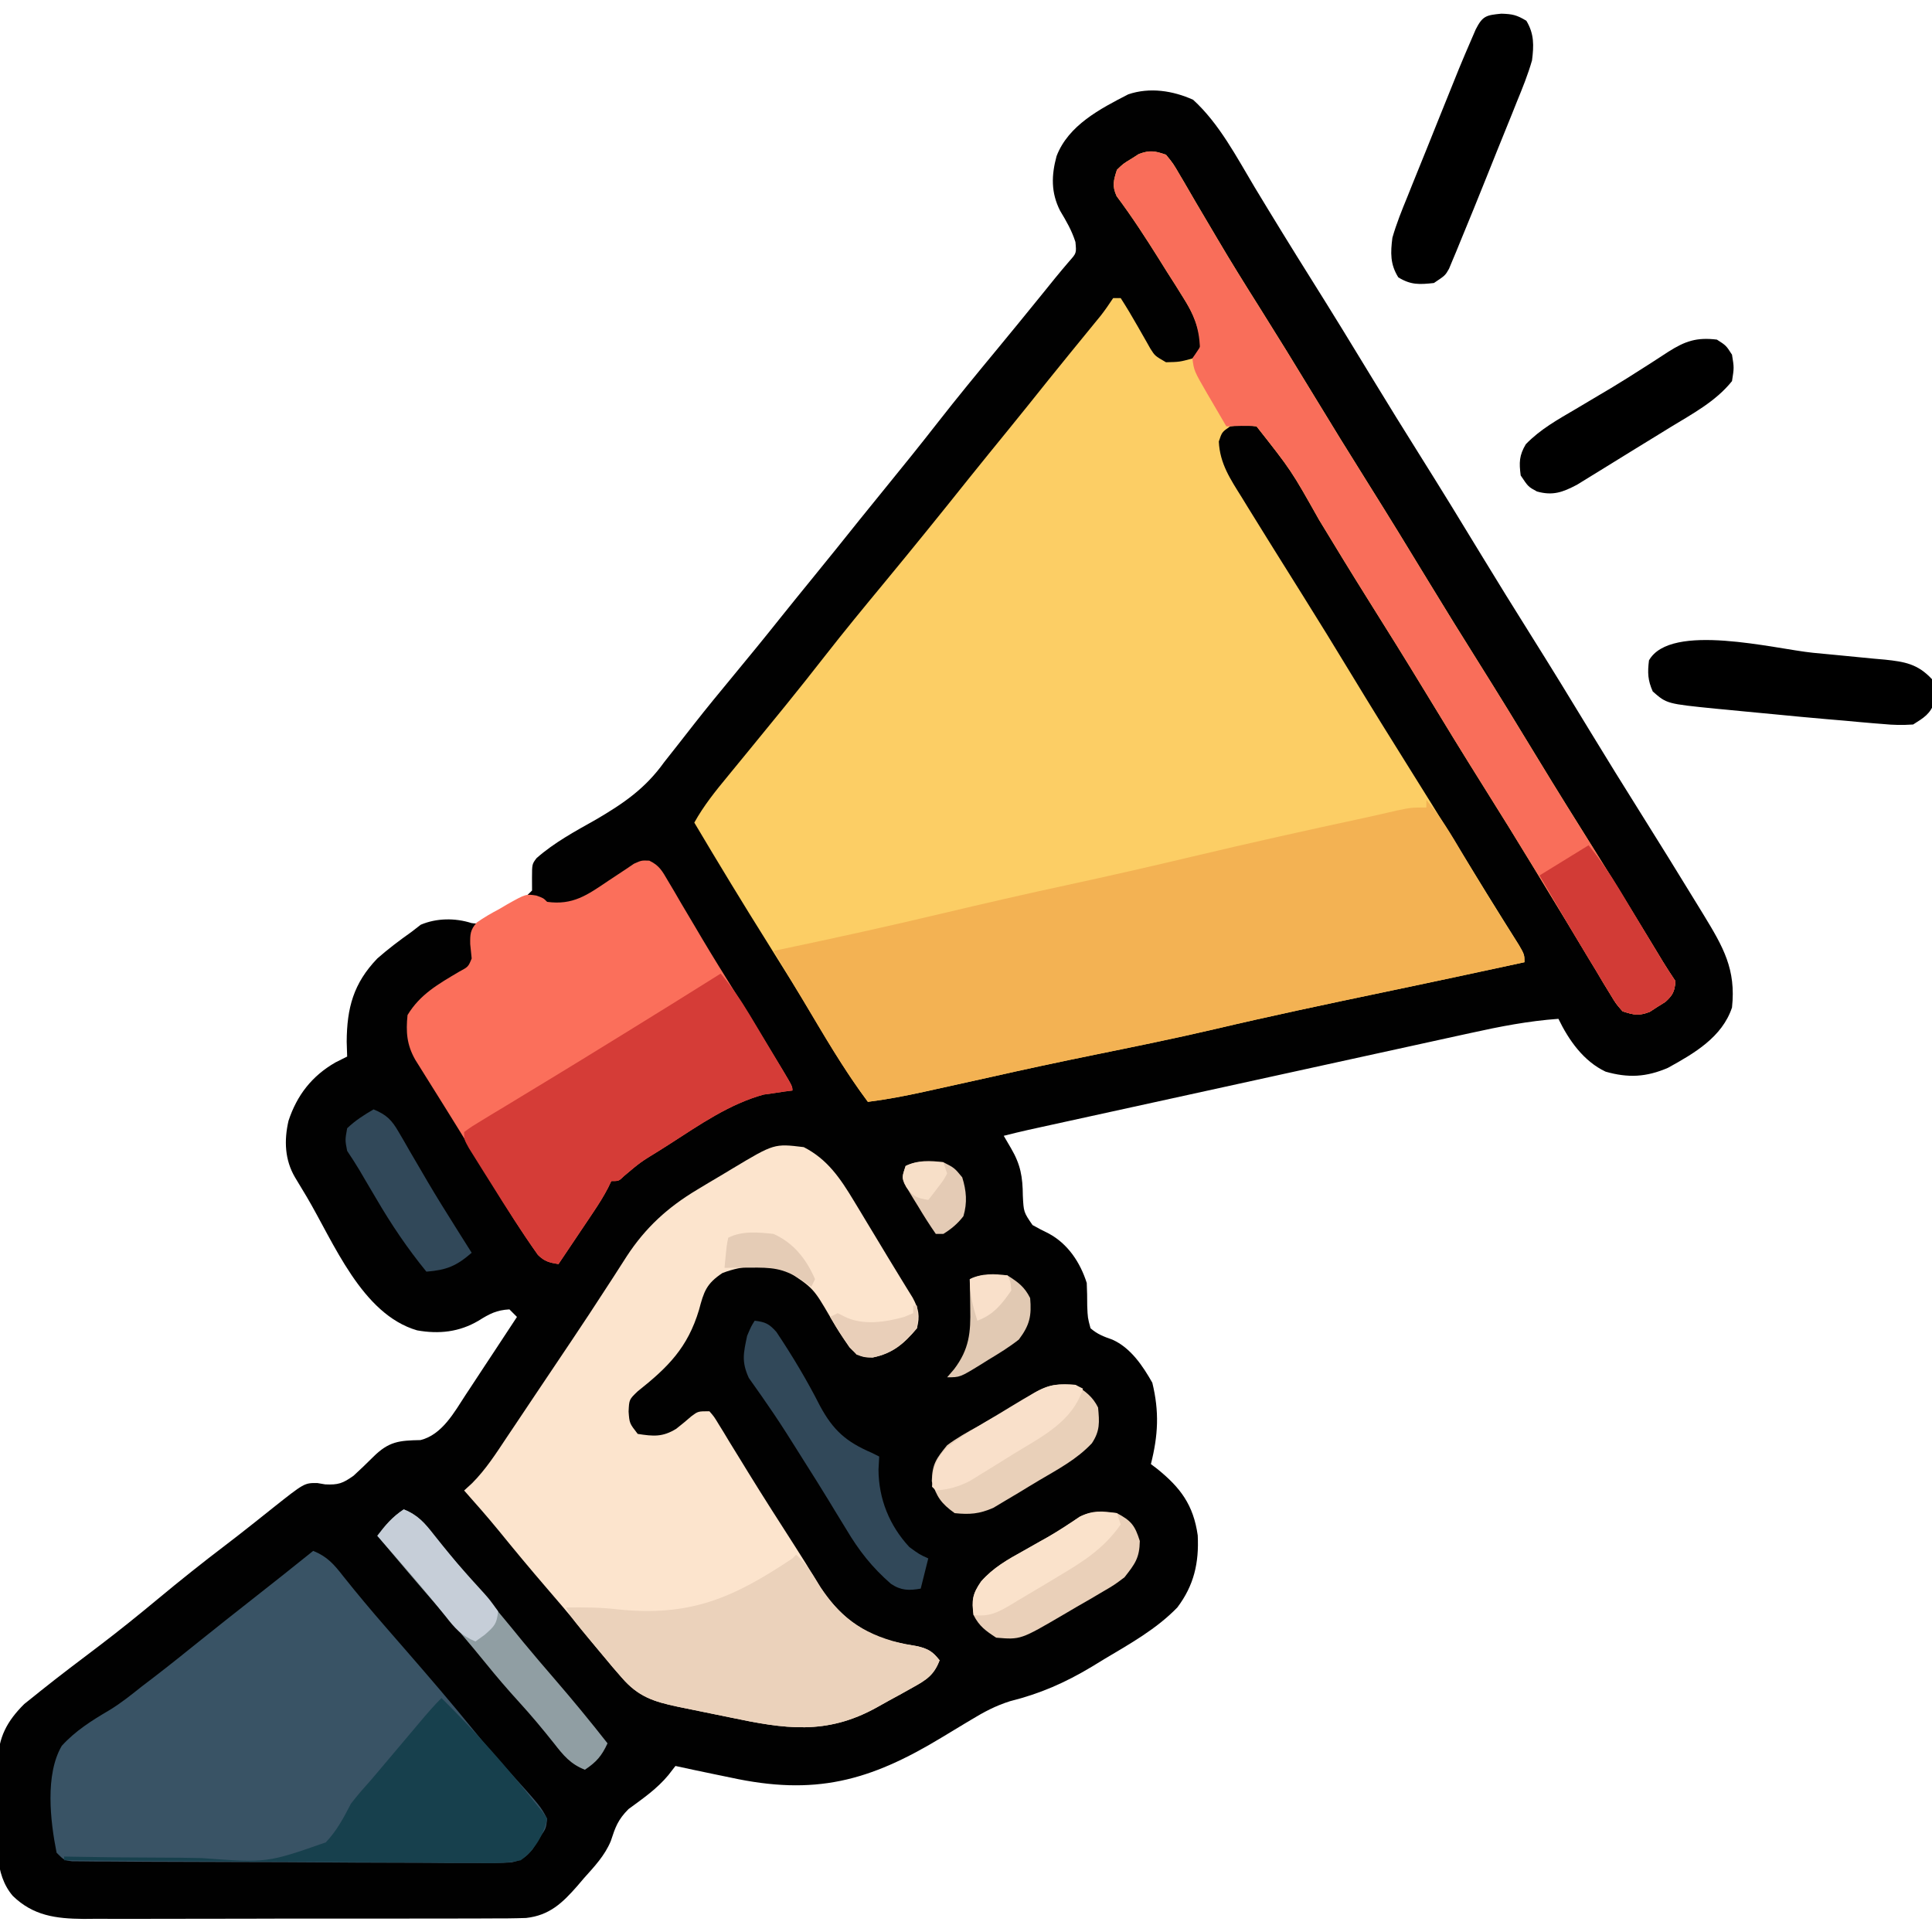 <?xml version="1.0" encoding="UTF-8"?>
<svg version="1.1" xmlns="http://www.w3.org/2000/svg" width="512" height="512">
<path d="M0 0 C6.936 6.319 11.528 15.196 16.312 23.188 C21.243 31.357 26.238 39.482 31.312 47.562 C36.797 56.303 42.195 65.093 47.543 73.918 C51.743 80.836 56.011 87.707 60.312 94.562 C65.797 103.304 71.195 112.093 76.543 120.918 C80.743 127.836 85.011 134.707 89.312 141.562 C94.797 150.304 100.195 159.093 105.543 167.918 C109.743 174.836 114.012 181.707 118.312 188.562 C123.441 196.743 128.531 204.947 133.562 213.188 C134.147 214.141 134.732 215.095 135.334 216.078 C140.489 224.546 143.902 230.426 142.812 240.562 C140.188 248.437 132.783 252.72 125.812 256.562 C120.094 259.013 115.307 259.275 109.312 257.562 C103.467 254.805 99.56 249.233 96.812 243.562 C88.881 244.124 81.286 245.605 73.532 247.322 C72.227 247.607 70.921 247.891 69.616 248.175 C66.101 248.941 62.587 249.713 59.074 250.487 C55.386 251.298 51.697 252.102 48.009 252.908 C41.823 254.259 35.638 255.615 29.454 256.973 C20.734 258.889 12.013 260.797 3.291 262.704 C-9.034 265.399 -21.36 268.097 -33.683 270.803 C-34.897 271.069 -36.11 271.335 -37.361 271.609 C-38.471 271.853 -39.581 272.097 -40.725 272.348 C-41.689 272.56 -42.653 272.771 -43.646 272.989 C-45.836 273.483 -48.013 274.006 -50.188 274.562 C-49.548 275.656 -48.909 276.749 -48.25 277.875 C-45.718 282.203 -45.169 285.441 -45.125 290.438 C-44.908 294.785 -44.908 294.785 -42.555 298.215 C-41.169 298.997 -39.757 299.734 -38.324 300.426 C-33.194 303.155 -29.913 308.124 -28.188 313.562 C-28.097 315.582 -28.057 317.604 -28.062 319.625 C-27.937 322.778 -27.937 322.778 -27.188 325.562 C-25.339 327.171 -23.691 327.767 -21.391 328.582 C-16.574 330.726 -13.346 335.509 -10.812 340 C-8.941 347.672 -9.253 353.904 -11.188 361.562 C-10.391 362.164 -10.391 362.164 -9.578 362.777 C-3.321 367.813 0.081 372.406 1.223 380.453 C1.586 387.714 0.238 393.707 -4.188 399.562 C-9.755 405.306 -16.746 409.186 -23.562 413.25 C-24.648 413.913 -25.733 414.576 -26.852 415.26 C-33.962 419.524 -40.523 422.394 -48.53 424.4 C-52.389 425.626 -55.405 427.238 -58.863 429.336 C-59.473 429.701 -60.083 430.066 -60.712 430.442 C-62.646 431.6 -64.574 432.767 -66.5 433.938 C-85.848 445.681 -100.33 449.486 -122.625 444.625 C-124.05 444.33 -125.475 444.036 -126.9 443.744 C-130.334 443.037 -133.762 442.307 -137.188 441.562 C-137.792 442.343 -138.396 443.123 -139.019 443.927 C-142.063 447.627 -145.783 450.165 -149.629 452.988 C-152.451 455.828 -153.106 457.762 -154.318 461.455 C-155.923 465.344 -158.722 468.269 -161.5 471.375 C-162.056 472.029 -162.612 472.683 -163.186 473.357 C-167.102 477.821 -170.547 481.165 -176.772 481.844 C-180.046 481.961 -183.308 481.979 -186.583 481.967 C-188.453 481.977 -188.453 481.977 -190.36 481.987 C-193.767 482.002 -197.174 482.004 -200.581 481.998 C-203.432 481.995 -206.282 482.001 -209.132 482.007 C-215.86 482.021 -222.588 482.02 -229.315 482.009 C-236.242 481.997 -243.169 482.011 -250.095 482.038 C-256.055 482.06 -262.014 482.067 -267.974 482.061 C-271.527 482.058 -275.081 482.06 -278.635 482.077 C-282.601 482.096 -286.567 482.081 -290.533 482.064 C-291.701 482.074 -292.869 482.084 -294.072 482.094 C-301.383 482.027 -307.399 481.253 -312.809 475.983 C-317.834 470.099 -316.901 461.675 -316.784 454.39 C-316.75 452.002 -316.764 449.617 -316.783 447.229 C-316.776 445.693 -316.767 444.157 -316.754 442.621 C-316.759 441.917 -316.764 441.212 -316.769 440.487 C-316.616 433.968 -314.362 429.734 -309.77 425.148 C-308.399 424.054 -308.399 424.054 -307 422.938 C-306.486 422.523 -305.972 422.108 -305.442 421.681 C-300.315 417.578 -295.063 413.632 -289.828 409.668 C-284.595 405.69 -279.493 401.576 -274.438 397.375 C-268.517 392.455 -262.524 387.673 -256.395 383.016 C-254.059 381.239 -251.749 379.433 -249.449 377.609 C-248.822 377.112 -248.194 376.615 -247.548 376.102 C-246.344 375.146 -245.142 374.188 -243.943 373.228 C-235.52 366.548 -235.52 366.548 -232.082 366.586 C-231.395 366.702 -230.708 366.818 -230 366.938 C-226.548 367.099 -225.361 366.686 -222.488 364.641 C-220.742 363.039 -219.027 361.402 -217.352 359.727 C-213.148 355.523 -210.417 355.312 -204.758 355.199 C-199.036 353.782 -195.827 347.874 -192.762 343.168 C-192.369 342.576 -191.977 341.984 -191.572 341.373 C-190.334 339.502 -189.105 337.626 -187.875 335.75 C-187.031 334.472 -186.187 333.194 -185.342 331.916 C-183.284 328.802 -181.234 325.684 -179.188 322.562 C-179.847 321.902 -180.507 321.243 -181.188 320.562 C-184.607 320.758 -186.449 321.727 -189.375 323.562 C-194.463 326.575 -199.863 327.158 -205.652 326.121 C-220.306 321.854 -227.698 302.912 -234.93 290.682 C-235.944 288.973 -236.972 287.272 -238.004 285.574 C-240.725 280.949 -240.937 275.79 -239.727 270.578 C-237.49 263.789 -233.518 258.705 -227.312 255.125 C-226.281 254.609 -225.25 254.094 -224.188 253.562 C-224.229 252.263 -224.27 250.964 -224.312 249.625 C-224.256 240.651 -222.513 234.142 -216.188 227.562 C-213.311 225.035 -210.313 222.771 -207.188 220.562 C-205.95 219.603 -205.95 219.603 -204.688 218.625 C-200.519 216.853 -195.597 216.792 -191.267 218.177 C-187.627 218.852 -184.894 216.455 -181.938 214.562 C-180.963 214 -180.963 214 -179.969 213.426 C-177.82 212.145 -177.82 212.145 -175.188 209.562 C-175.195 207.861 -175.195 207.861 -175.203 206.125 C-175.188 202.562 -175.188 202.562 -174.005 200.986 C-169.269 196.804 -163.726 193.841 -158.25 190.75 C-150.917 186.461 -145.188 182.535 -140.188 175.562 C-138.943 173.977 -137.697 172.391 -136.445 170.811 C-135.039 169.032 -133.646 167.243 -132.254 165.453 C-128.908 161.18 -125.459 156.994 -122 152.812 C-117.727 147.646 -113.481 142.464 -109.309 137.215 C-106.456 133.647 -103.571 130.106 -100.688 126.562 C-96.545 121.472 -92.423 116.367 -88.332 111.234 C-86.089 108.44 -83.827 105.661 -81.563 102.883 C-76.906 97.17 -72.281 91.438 -67.75 85.625 C-62.541 78.95 -57.161 72.423 -51.766 65.898 C-48.175 61.555 -44.614 57.188 -41.062 52.812 C-40.53 52.157 -39.998 51.502 -39.45 50.827 C-38.468 49.616 -37.488 48.404 -36.511 47.19 C-35.303 45.705 -34.063 44.245 -32.82 42.789 C-30.904 40.636 -30.904 40.636 -31.188 37.688 C-32.174 34.604 -33.599 32.171 -35.254 29.406 C-37.706 24.564 -37.56 20.018 -36.188 14.938 C-33.058 6.756 -24.653 2.401 -17.188 -1.438 C-11.52 -3.367 -5.358 -2.416 0 0 Z " fill="#010101" transform="translate(316.188,26.438)"/>
<path d="M0 0 C1.89 2.303 1.89 2.303 3.68 5.379 C4.009 5.934 4.338 6.488 4.678 7.06 C5.758 8.886 6.816 10.724 7.875 12.562 C8.628 13.842 9.383 15.12 10.14 16.397 C11.299 18.354 12.458 20.312 13.611 22.273 C17.19 28.358 20.92 34.343 24.688 40.312 C29.521 48.005 34.292 55.731 39 63.5 C43.771 71.373 48.607 79.202 53.5 87 C58.984 95.741 64.382 104.53 69.73 113.355 C73.93 120.273 78.199 127.145 82.5 134 C87.984 142.741 93.382 151.53 98.73 160.355 C103.537 168.273 108.442 176.128 113.366 183.973 C118.519 192.198 123.581 200.477 128.609 208.779 C129.157 209.684 129.705 210.588 130.27 211.52 C130.99 212.712 130.99 212.712 131.726 213.929 C132.78 215.643 133.884 217.326 135 219 C134.812 221.689 134.331 222.699 132.328 224.52 C131.642 224.946 130.957 225.373 130.25 225.812 C129.575 226.252 128.899 226.692 128.203 227.145 C125.311 228.267 123.936 227.957 121 227 C119.278 225.048 119.278 225.048 117.723 222.461 C117.134 221.5 116.546 220.539 115.939 219.549 C115.32 218.501 114.701 217.454 114.062 216.375 C113.406 215.294 112.749 214.213 112.072 213.1 C110.035 209.741 108.017 206.371 106 203 C104.241 200.1 102.476 197.203 100.711 194.307 C99.562 192.423 98.416 190.537 97.272 188.65 C93.073 181.729 88.802 174.857 84.5 168 C79.016 159.259 73.618 150.47 68.27 141.645 C63.458 133.72 58.55 125.858 53.621 118.007 C49.204 110.959 44.868 103.866 40.562 96.75 C33.209 83.676 33.209 83.676 24 72 C20.542 71.5 20.542 71.5 17 72 C14.833 73.5 14.833 73.5 14 76 C14.266 81.883 17.096 86.021 20.125 90.875 C20.656 91.742 21.186 92.609 21.733 93.503 C23.476 96.343 25.236 99.173 27 102 C27.597 102.959 28.195 103.918 28.811 104.906 C31.299 108.895 33.79 112.881 36.29 116.863 C40.583 123.708 44.813 130.589 49 137.5 C54.339 146.309 59.767 155.058 65.239 163.784 C71.918 174.445 78.513 185.156 85.082 195.884 C86.462 198.126 87.851 200.36 89.25 202.588 C89.621 203.182 89.992 203.776 90.375 204.388 C91.419 206.058 92.467 207.726 93.516 209.394 C95 212 95 212 95 214 C91.125 214.835 87.25 215.668 83.375 216.5 C82.139 216.766 80.903 217.031 79.629 217.305 C72.288 218.879 64.943 220.435 57.594 221.969 C42.601 225.101 27.629 228.262 12.72 231.777 C2.207 234.232 -8.367 236.375 -18.946 238.531 C-28.227 240.423 -37.484 242.398 -46.723 244.488 C-51.541 245.571 -56.364 246.63 -61.188 247.688 C-62.157 247.902 -63.127 248.117 -64.126 248.338 C-69.073 249.421 -73.975 250.368 -79 251 C-84.188 244.058 -88.613 236.738 -93.032 229.294 C-97.094 222.468 -101.272 215.724 -105.5 209 C-112.147 198.42 -118.623 187.745 -125 177 C-122.496 172.484 -119.399 168.652 -116.125 164.688 C-114.953 163.257 -113.781 161.826 -112.609 160.395 C-112.011 159.666 -111.412 158.937 -110.795 158.186 C-107.979 154.757 -105.175 151.317 -102.375 147.875 C-101.834 147.21 -101.292 146.545 -100.735 145.86 C-97.299 141.629 -93.915 137.36 -90.562 133.062 C-85.348 126.381 -79.963 119.848 -74.562 113.316 C-67.008 104.177 -59.548 94.959 -52.156 85.688 C-48.718 81.402 -45.245 77.145 -41.777 72.883 C-38.222 68.511 -34.69 64.122 -31.18 59.715 C-29.361 57.449 -27.531 55.193 -25.695 52.941 C-25.108 52.22 -24.52 51.499 -23.914 50.756 C-22.741 49.317 -21.566 47.88 -20.391 46.443 C-19.852 45.783 -19.313 45.122 -18.758 44.441 C-18.275 43.85 -17.791 43.259 -17.293 42.651 C-16.122 41.155 -15.054 39.581 -14 38 C-13.34 38 -12.68 38 -12 38 C-10.44 40.434 -8.982 42.861 -7.562 45.375 C-6.778 46.761 -5.988 48.144 -5.191 49.523 C-4.843 50.141 -4.494 50.759 -4.135 51.396 C-2.925 53.309 -2.925 53.309 0 55 C3.572 54.918 3.572 54.918 7 54 C9.336 51.141 9.336 51.141 8.837 47.691 C7.958 43.814 6.724 41.296 4.613 37.945 C3.576 36.28 3.576 36.28 2.518 34.582 C1.783 33.43 1.048 32.277 0.312 31.125 C-0.404 29.981 -1.12 28.837 -1.834 27.691 C-5.412 21.989 -9.04 16.386 -13.077 10.996 C-14.324 8.299 -13.894 6.783 -13 4 C-11.328 2.383 -11.328 2.383 -9.25 1.125 C-8.575 0.694 -7.899 0.264 -7.203 -0.18 C-4.287 -1.266 -2.941 -1.007 0 0 Z " fill="#FCCE65" transform="translate(309,41)"/>
<path d="M0 0 C6.265 3.191 9.683 8.271 13.242 14.168 C13.834 15.144 14.426 16.121 15.035 17.127 C15.946 18.642 15.946 18.642 16.875 20.188 C17.474 21.178 18.074 22.169 18.691 23.189 C19.884 25.162 21.073 27.136 22.26 29.112 C23.416 31.031 24.582 32.944 25.758 34.851 C26.572 36.178 26.572 36.178 27.402 37.531 C27.887 38.314 28.372 39.097 28.871 39.904 C30.467 42.866 30.837 44.729 30 48 C26.554 52.098 23.563 54.687 18.25 55.75 C15.217 55.678 14.277 55.285 12.133 53.082 C10.295 50.448 8.623 47.771 7 45 C2.533 37.341 2.533 37.341 -4.723 32.586 C-10.528 31.092 -15.984 31.222 -21.562 33.375 C-25.812 36.208 -26.466 38.271 -27.75 43.125 C-30.768 53.149 -35.916 58.293 -44.023 64.727 C-46.274 66.894 -46.274 66.894 -46.414 70.086 C-46.188 73.187 -46.188 73.187 -44 76 C-39.848 76.644 -37.423 76.872 -33.801 74.652 C-32.425 73.576 -31.076 72.464 -29.762 71.312 C-28 70 -28 70 -25 70 C-23.78 71.395 -23.78 71.395 -22.574 73.383 C-22.114 74.127 -21.654 74.872 -21.181 75.638 C-20.688 76.459 -20.195 77.28 -19.688 78.125 C-18.614 79.869 -17.54 81.612 -16.465 83.355 C-15.901 84.276 -15.338 85.197 -14.757 86.146 C-10.65 92.817 -6.412 99.406 -2.184 106 C-0.317 108.913 1.515 111.836 3.277 114.812 C8.317 123.057 14.025 128.321 23.488 130.98 C25.731 131.472 27.986 131.916 30.25 132.297 C33.123 133.031 34.189 133.711 36 136 C34.517 139.927 32.495 141.196 28.879 143.199 C27.352 144.053 27.352 144.053 25.795 144.924 C24.728 145.506 23.662 146.088 22.562 146.688 C21.5 147.281 20.437 147.875 19.342 148.486 C5.923 155.93 -5.054 154.173 -19.584 151.119 C-21.955 150.621 -24.33 150.141 -26.705 149.664 C-28.229 149.353 -29.753 149.04 -31.277 148.727 C-31.979 148.584 -32.682 148.441 -33.405 148.294 C-39.88 146.924 -43.888 145.611 -48.25 140.562 C-49.424 139.211 -49.424 139.211 -50.621 137.832 C-53.634 134.245 -56.604 130.626 -59.551 126.984 C-62.318 123.612 -65.151 120.303 -68 117 C-72.401 111.895 -76.704 106.722 -80.953 101.488 C-83.888 97.92 -86.927 94.449 -90 91 C-88.959 90.046 -88.959 90.046 -87.896 89.072 C-84.241 85.408 -81.516 81.138 -78.66 76.844 C-77.755 75.497 -77.755 75.497 -76.832 74.124 C-74.903 71.253 -72.983 68.376 -71.062 65.5 C-69.807 63.629 -68.551 61.757 -67.295 59.887 C-66.042 58.018 -64.788 56.15 -63.535 54.281 C-62.913 53.354 -62.29 52.427 -61.649 51.472 C-58.467 46.724 -55.318 41.959 -52.218 37.156 C-51.603 36.212 -50.988 35.267 -50.355 34.294 C-49.198 32.515 -48.051 30.73 -46.915 28.938 C-41.957 21.345 -36.046 15.946 -28.258 11.289 C-27.255 10.684 -26.252 10.08 -25.219 9.457 C-23.687 8.55 -23.687 8.55 -22.125 7.625 C-21.081 6.997 -20.037 6.369 -18.961 5.723 C-7.833 -0.951 -7.833 -0.951 0 0 Z " fill="#FCE4CD" transform="translate(213,304)"/>
<path d="M0 0 C3.813 4.436 6.671 9.29 9.625 14.312 C13.985 21.669 18.425 28.959 23.053 36.15 C26 40.785 26 40.785 26 43 C22.125 43.835 18.25 44.668 14.375 45.5 C12.521 45.898 12.521 45.898 10.629 46.305 C3.288 47.879 -4.057 49.435 -11.406 50.969 C-26.399 54.101 -41.371 57.262 -56.28 60.777 C-66.793 63.232 -77.367 65.375 -87.946 67.531 C-97.227 69.423 -106.484 71.398 -115.723 73.488 C-120.541 74.571 -125.364 75.63 -130.188 76.688 C-131.157 76.902 -132.127 77.117 -133.126 77.338 C-138.073 78.421 -142.975 79.368 -148 80 C-154.52 71.276 -159.95 61.898 -165.493 52.539 C-167.98 48.35 -170.49 44.175 -173 40 C-172.33 39.86 -171.66 39.72 -170.969 39.576 C-156.684 36.583 -142.448 33.441 -128.25 30.062 C-117.189 27.43 -106.114 24.898 -95 22.5 C-83.97 20.12 -72.978 17.611 -62 15 C-46.766 11.377 -31.489 7.982 -16.179 4.692 C-13.396 4.086 -10.622 3.45 -7.848 2.805 C-4 2 -4 2 0 2 C0 1.34 0 0.68 0 0 Z " fill="#F3B253" transform="translate(378,212)"/>
<path d="M0 0 C3.714 1.497 5.497 3.554 7.938 6.688 C11.63 11.324 15.416 15.846 19.312 20.312 C20.428 21.595 21.544 22.878 22.66 24.16 C23.215 24.797 23.769 25.434 24.34 26.09 C30.549 33.234 36.728 40.396 42.688 47.75 C45.589 51.33 48.58 54.785 51.688 58.188 C60.301 67.741 60.301 67.741 62 71 C61.688 73.625 61.688 73.625 60 76 C59.38 77.024 58.761 78.049 58.122 79.104 C56.333 81.212 55.339 81.922 52.618 82.55 C49.516 82.755 46.465 82.764 43.357 82.713 C42.179 82.717 41.001 82.721 39.788 82.725 C36.567 82.73 33.347 82.709 30.125 82.674 C26.754 82.644 23.382 82.647 20.011 82.645 C14.352 82.638 8.694 82.608 3.036 82.562 C-4.231 82.505 -11.498 82.484 -18.765 82.475 C-25.012 82.467 -31.258 82.442 -37.505 82.414 C-39.514 82.406 -41.523 82.4 -43.533 82.395 C-47.27 82.381 -51.007 82.354 -54.745 82.322 C-56.419 82.319 -56.419 82.319 -58.128 82.315 C-59.142 82.304 -60.155 82.293 -61.2 82.281 C-62.083 82.275 -62.967 82.269 -63.878 82.263 C-66 82 -66 82 -68 80 C-69.677 71.603 -71.101 59.291 -66.63 51.663 C-63.049 47.71 -58.693 44.964 -54.12 42.278 C-51.022 40.411 -48.258 38.192 -45.438 35.938 C-44.393 35.141 -43.349 34.344 -42.273 33.523 C-38.018 30.262 -33.846 26.897 -29.667 23.54 C-25.361 20.083 -21.034 16.656 -16.688 13.25 C-11.096 8.869 -5.536 4.451 0 0 Z " fill="#395365" transform="translate(83,411)"/>
<path d="M0 0 C2.662 1.266 3.444 2.775 4.928 5.309 C5.756 6.7 5.756 6.7 6.601 8.118 C7.185 9.125 7.768 10.131 8.37 11.169 C9.621 13.279 10.874 15.388 12.127 17.497 C12.761 18.57 13.394 19.643 14.046 20.749 C16.881 25.513 19.811 30.215 22.745 34.919 C26.612 41.148 30.459 47.389 34.245 53.669 C34.624 54.295 35.003 54.922 35.394 55.567 C37.932 59.799 37.932 59.799 37.932 60.919 C37.254 61.005 36.576 61.091 35.877 61.18 C34.947 61.321 34.016 61.461 33.057 61.606 C31.7 61.798 31.7 61.798 30.315 61.993 C21.251 64.474 13.323 70.008 5.495 75.044 C4.516 75.664 3.537 76.284 2.528 76.923 C-2.373 79.929 -2.373 79.929 -6.74 83.617 C-8.068 84.919 -8.068 84.919 -10.068 84.919 C-10.34 85.489 -10.612 86.06 -10.892 86.648 C-12.092 88.966 -13.434 91.08 -14.888 93.247 C-15.423 94.046 -15.958 94.845 -16.509 95.669 C-17.065 96.494 -17.62 97.319 -18.193 98.169 C-18.756 99.009 -19.32 99.85 -19.9 100.716 C-21.287 102.785 -22.677 104.852 -24.068 106.919 C-26.445 106.536 -27.77 106.213 -29.505 104.5 C-33.837 98.418 -37.758 92.113 -41.63 85.731 C-42.683 84.006 -43.736 82.281 -44.79 80.557 C-45.501 79.392 -46.212 78.226 -46.923 77.061 C-49.25 73.245 -51.6 69.445 -53.966 65.653 C-54.565 64.693 -55.164 63.733 -55.781 62.744 C-56.908 60.938 -58.038 59.133 -59.17 57.33 C-59.671 56.525 -60.172 55.721 -60.689 54.891 C-61.127 54.193 -61.564 53.494 -62.015 52.774 C-64.272 48.796 -64.525 45.417 -64.068 40.919 C-60.727 35.389 -55.882 32.691 -50.396 29.434 C-47.963 28.129 -47.963 28.129 -47.068 25.919 C-47.197 24.662 -47.326 23.405 -47.458 22.11 C-47.489 19.518 -47.468 18.371 -45.73 16.406 C-43.82 15.058 -41.887 13.945 -39.818 12.856 C-39.136 12.455 -38.454 12.053 -37.751 11.639 C-32.728 8.816 -32.728 8.816 -29.901 9.257 C-28.068 9.919 -28.068 9.919 -27.068 10.919 C-20.233 11.857 -16.42 9.106 -10.88 5.356 C-9.311 4.302 -7.734 3.258 -6.15 2.227 C-5.461 1.761 -4.773 1.295 -4.063 0.815 C-2.068 -0.081 -2.068 -0.081 0 0 Z " fill="#FB6F5B" transform="translate(172.068,228.081)"/>
<path d="M0 0 C1.89 2.303 1.89 2.303 3.68 5.379 C4.009 5.934 4.338 6.488 4.678 7.06 C5.758 8.886 6.816 10.724 7.875 12.562 C8.628 13.842 9.383 15.12 10.14 16.397 C11.299 18.354 12.458 20.312 13.611 22.273 C17.19 28.358 20.92 34.343 24.688 40.312 C29.521 48.005 34.292 55.731 39 63.5 C43.771 71.373 48.607 79.202 53.5 87 C58.984 95.741 64.382 104.53 69.73 113.355 C73.93 120.273 78.199 127.145 82.5 134 C87.984 142.741 93.382 151.53 98.73 160.355 C103.537 168.273 108.442 176.128 113.366 183.973 C118.519 192.198 123.581 200.477 128.609 208.779 C129.157 209.684 129.705 210.588 130.27 211.52 C130.75 212.315 131.231 213.11 131.726 213.929 C132.78 215.643 133.884 217.326 135 219 C134.812 221.689 134.331 222.699 132.328 224.52 C131.642 224.946 130.957 225.373 130.25 225.812 C129.575 226.252 128.899 226.692 128.203 227.145 C125.311 228.267 123.936 227.957 121 227 C119.278 225.048 119.278 225.048 117.723 222.461 C117.134 221.5 116.546 220.539 115.939 219.549 C115.32 218.501 114.701 217.454 114.062 216.375 C113.406 215.294 112.749 214.213 112.072 213.1 C110.035 209.741 108.017 206.371 106 203 C104.241 200.1 102.476 197.203 100.711 194.307 C99.562 192.423 98.416 190.537 97.272 188.65 C93.073 181.729 88.802 174.857 84.5 168 C79.016 159.259 73.618 150.47 68.27 141.645 C63.458 133.72 58.55 125.858 53.621 118.007 C49.204 110.959 44.868 103.866 40.562 96.75 C33.209 83.676 33.209 83.676 24 72 C21.312 71.73 18.709 71.913 16 72 C14.681 69.753 13.37 67.503 12.062 65.25 C11.503 64.299 11.503 64.299 10.932 63.328 C7.431 57.273 7.431 57.273 7 54 C7.66 53.01 8.32 52.02 9 51 C8.742 45.776 7.378 42.335 4.613 37.945 C3.922 36.835 3.23 35.726 2.518 34.582 C1.783 33.43 1.048 32.277 0.312 31.125 C-0.404 29.981 -1.12 28.837 -1.834 27.691 C-5.412 21.989 -9.04 16.386 -13.077 10.996 C-14.324 8.299 -13.894 6.783 -13 4 C-11.328 2.383 -11.328 2.383 -9.25 1.125 C-8.575 0.694 -7.899 0.264 -7.203 -0.18 C-4.287 -1.266 -2.941 -1.007 0 0 Z " fill="#F96E5A" transform="translate(309,41)"/>
<path d="M0 0 C2.896 3.484 5.346 7.036 7.672 10.922 C8.668 12.583 8.668 12.583 9.684 14.277 C10.022 14.847 10.361 15.417 10.71 16.003 C11.757 17.762 12.81 19.516 13.863 21.27 C19 29.864 19 29.864 19 31 C18.322 31.086 17.644 31.173 16.945 31.262 C16.015 31.402 15.084 31.543 14.125 31.688 C12.768 31.879 12.768 31.879 11.383 32.074 C2.319 34.555 -5.609 40.09 -13.438 45.125 C-14.906 46.055 -14.906 46.055 -16.404 47.004 C-21.305 50.01 -21.305 50.01 -25.672 53.699 C-27 55 -27 55 -29 55 C-29.272 55.571 -29.544 56.141 -29.824 56.729 C-31.024 59.047 -32.366 61.162 -33.82 63.328 C-34.355 64.127 -34.89 64.927 -35.441 65.75 C-35.997 66.575 -36.553 67.4 -37.125 68.25 C-37.97 69.511 -37.97 69.511 -38.832 70.797 C-40.219 72.866 -41.609 74.934 -43 77 C-45.371 76.618 -46.698 76.299 -48.426 74.587 C-52.809 68.412 -56.874 62.053 -60.875 55.625 C-61.563 54.533 -62.252 53.441 -62.961 52.316 C-63.611 51.276 -64.26 50.236 -64.93 49.164 C-65.815 47.748 -65.815 47.748 -66.718 46.303 C-68 44 -68 44 -68 42 C-66.026 40.558 -66.026 40.558 -63.227 38.867 C-62.187 38.234 -61.147 37.6 -60.076 36.948 C-58.925 36.257 -57.775 35.566 -56.625 34.875 C-55.447 34.16 -54.269 33.444 -53.092 32.728 C-50.634 31.233 -48.174 29.741 -45.713 28.252 C-39.915 24.74 -34.146 21.181 -28.375 17.625 C-27.298 16.962 -26.22 16.3 -25.11 15.617 C-16.716 10.45 -8.346 5.245 0 0 Z " fill="#D53C37" transform="translate(191,258)"/>
<path d="M0 0 C2.862 2.548 4.541 5.479 6.5 8.75 C12.267 17.437 18.872 21.531 29 23.75 C30.073 23.93 31.145 24.111 32.25 24.297 C35.123 25.031 36.189 25.711 38 28 C36.517 31.927 34.495 33.196 30.879 35.199 C29.352 36.053 29.352 36.053 27.795 36.924 C26.728 37.506 25.662 38.088 24.562 38.688 C23.5 39.281 22.437 39.875 21.342 40.486 C7.923 47.93 -3.054 46.173 -17.584 43.119 C-19.955 42.621 -22.33 42.141 -24.705 41.664 C-26.229 41.353 -27.753 41.04 -29.277 40.727 C-29.979 40.584 -30.682 40.441 -31.405 40.294 C-37.88 38.924 -41.888 37.611 -46.25 32.562 C-47.018 31.677 -47.787 30.791 -48.578 29.879 C-59.628 16.744 -59.628 16.744 -61 14 C-56.377 13.925 -51.905 13.959 -47.312 14.5 C-28.05 16.504 -16.661 11.46 -1 1 C-0.67 0.67 -0.34 0.34 0 0 Z " fill="#EBD2BB" transform="translate(211,412)"/>
<path d="M0 0 C8.923 8.826 17.224 18.151 25 28 C25.882 29.071 25.882 29.071 26.781 30.164 C27.183 30.77 27.586 31.376 28 32 C27.092 36.315 24.585 40.398 21 43 C17.114 43.884 13.294 43.758 9.325 43.681 C8.144 43.682 6.963 43.683 5.746 43.684 C2.517 43.68 -0.711 43.65 -3.94 43.608 C-7.318 43.571 -10.696 43.567 -14.074 43.56 C-20.467 43.542 -26.859 43.492 -33.251 43.432 C-40.531 43.365 -47.81 43.332 -55.089 43.302 C-70.06 43.239 -85.03 43.134 -100 43 C-100 42.67 -100 42.34 -100 42 C-99.21 42.016 -98.42 42.033 -97.606 42.05 C-90.119 42.193 -82.634 42.272 -75.145 42.282 C-71.296 42.29 -67.449 42.321 -63.601 42.408 C-46.239 43.692 -46.239 43.692 -30.665 38.246 C-27.758 35.199 -25.931 31.731 -24 28 C-22.268 25.739 -20.396 23.623 -18.5 21.5 C-17.592 20.433 -16.687 19.365 -15.785 18.293 C-15.333 17.758 -14.881 17.224 -14.415 16.673 C-12.919 14.905 -11.426 13.134 -9.934 11.363 C-9.432 10.769 -8.931 10.175 -8.414 9.562 C-7.451 8.421 -6.489 7.279 -5.527 6.137 C-3.741 4.021 -1.959 1.959 0 0 Z " fill="#17404D" transform="translate(117,450)"/>
<path d="M0 0 C2.934 0.096 4.037 0.322 6.625 1.875 C8.723 5.371 8.621 8.439 8.125 12.375 C7.05 16.14 5.597 19.721 4.109 23.34 C3.697 24.373 3.285 25.405 2.86 26.469 C1.545 29.756 0.21 33.034 -1.125 36.312 C-2.008 38.512 -2.889 40.712 -3.77 42.912 C-6.111 48.745 -8.462 54.572 -10.875 60.375 C-11.227 61.24 -11.579 62.104 -11.942 62.995 C-12.282 63.803 -12.622 64.611 -12.972 65.444 C-13.267 66.156 -13.563 66.868 -13.867 67.601 C-14.875 69.375 -14.875 69.375 -17.875 71.375 C-21.712 71.794 -23.987 71.921 -27.312 69.875 C-29.493 66.386 -29.379 63.34 -28.875 59.375 C-27.799 55.61 -26.347 52.029 -24.859 48.41 C-24.447 47.377 -24.035 46.345 -23.61 45.281 C-22.295 41.994 -20.96 38.716 -19.625 35.438 C-18.742 33.238 -17.861 31.038 -16.98 28.838 C-10.842 13.547 -10.842 13.547 -7.716 6.306 C-7.255 5.238 -7.255 5.238 -6.785 4.149 C-4.963 0.598 -4.069 0.394 0 0 Z " fill="#000000" transform="translate(397.875,3.625)"/>
<path d="M0 0 C2.184 0.216 4.368 0.424 6.554 0.625 C9.749 0.92 12.941 1.237 16.134 1.559 C17.108 1.644 18.082 1.73 19.085 1.818 C24.347 2.377 27.791 2.951 31.56 7.008 C32.224 9.008 32.224 9.008 32.185 11.008 C32.204 11.998 32.204 11.998 32.224 13.008 C31.163 16.203 29.373 17.232 26.56 19.008 C23.714 19.193 21.367 19.16 18.568 18.879 C17.785 18.818 17.002 18.756 16.195 18.693 C13.648 18.486 11.104 18.248 8.56 18.008 C6.833 17.86 5.106 17.713 3.379 17.567 C-1.042 17.186 -5.459 16.768 -9.876 16.333 C-12.597 16.067 -15.319 15.812 -18.042 15.557 C-19.802 15.386 -21.563 15.215 -23.323 15.043 C-24.522 14.932 -24.522 14.932 -25.744 14.819 C-38.72 13.513 -38.72 13.513 -42.44 10.258 C-43.767 7.274 -43.845 5.243 -43.44 2.008 C-37.67 -8.158 -10.038 -1.005 0 0 Z " fill="#000000" transform="translate(480.44,172.992)"/>
<path d="M0 0 C2.438 1.562 2.438 1.562 4 4 C4.562 7.438 4.562 7.438 4 11 C-0.368 16.434 -6.495 19.657 -12.375 23.25 C-13.445 23.91 -14.514 24.569 -15.616 25.249 C-17.754 26.565 -19.894 27.877 -22.037 29.187 C-24.611 30.762 -27.176 32.35 -29.738 33.945 C-31.054 34.756 -32.371 35.566 -33.688 36.375 C-34.805 37.063 -35.923 37.752 -37.074 38.461 C-40.892 40.469 -43.492 41.421 -47.688 40.25 C-50 39 -50 39 -52 36 C-52.444 32.598 -52.411 30.69 -50.641 27.719 C-46.752 23.715 -42.168 21.186 -37.375 18.375 C-35.299 17.141 -33.224 15.907 -31.148 14.672 C-29.597 13.752 -29.597 13.752 -28.015 12.814 C-25.221 11.133 -22.469 9.404 -19.727 7.641 C-18.924 7.13 -18.122 6.619 -17.295 6.092 C-15.806 5.14 -14.323 4.177 -12.849 3.201 C-8.425 0.406 -5.39 -0.661 0 0 Z " fill="#000000" transform="translate(455,90)"/>
<path d="M0 0 C2.818 0.345 3.832 0.81 5.746 2.969 C9.997 9.33 13.861 15.785 17.324 22.609 C20.815 29.074 24.267 32.105 31 35 C31.99 35.495 31.99 35.495 33 36 C32.907 37.702 32.907 37.702 32.812 39.438 C32.84 47.205 35.707 54.305 41 60 C43.634 61.919 43.634 61.919 46 63 C45.34 65.64 44.68 68.28 44 71 C40.882 71.546 38.784 71.525 36.11 69.734 C31.112 65.384 27.618 60.931 24.25 55.25 C23.218 53.564 22.185 51.877 21.152 50.191 C20.373 48.904 20.373 48.904 19.578 47.59 C17.534 44.234 15.439 40.911 13.336 37.592 C12.326 35.998 11.32 34.4 10.319 32.801 C8.022 29.137 5.692 25.519 3.211 21.977 C2.783 21.354 2.355 20.731 1.915 20.089 C0.776 18.44 -0.387 16.807 -1.551 15.176 C-3.524 10.852 -2.977 8.614 -2 4 C-0.938 1.5 -0.938 1.5 0 0 Z " fill="#314859" transform="translate(200,350)"/>
<path d="M0 0 C2.7 1.8 4.542 3.084 6 6 C6.367 9.885 6.546 12.175 4.359 15.481 C0.421 19.686 -4.53 22.316 -9.453 25.213 C-11.308 26.31 -13.145 27.432 -14.982 28.557 C-16.171 29.265 -17.36 29.971 -18.551 30.676 C-20.154 31.634 -20.154 31.634 -21.79 32.611 C-25.492 34.213 -28.005 34.41 -32 34 C-35.543 31.459 -36.775 29.729 -38.062 25.562 C-37.982 20.994 -36.872 19.537 -34 16 C-31.387 14.052 -28.608 12.496 -25.75 10.938 C-24.286 10.114 -22.822 9.29 -21.359 8.465 C-20.639 8.064 -19.919 7.663 -19.178 7.25 C-16.302 5.6 -13.516 3.822 -10.735 2.018 C-7.151 -0.084 -4.074 -0.407 0 0 Z " fill="#E9D0B9" transform="translate(285,367)"/>
<path d="M0 0 C3.739 1.502 5.541 3.602 8 6.75 C11.58 11.249 15.239 15.651 19 20 C23.299 24.987 27.503 30.039 31.652 35.152 C34.409 38.497 37.231 41.781 40.062 45.062 C44.844 50.607 49.484 56.236 54 62 C52.474 65.326 51.067 66.956 48 69 C44.161 67.481 42.325 65.222 39.812 62 C36.809 58.224 33.757 54.559 30.5 51 C27.477 47.68 24.575 44.302 21.75 40.812 C17.598 35.684 13.301 30.697 8.967 25.722 C3.581 19.534 -1.718 13.276 -7 7 C-4.781 4.092 -3.07 2.047 0 0 Z " fill="#909EA3" transform="translate(107,400)"/>
<path d="M0 0 C3.807 2.025 4.765 3.254 6.062 7.375 C5.984 11.914 4.774 13.456 2 17 C-0.717 19.042 -0.717 19.042 -3.789 20.832 C-4.895 21.485 -6.001 22.138 -7.141 22.811 C-8.302 23.478 -9.463 24.145 -10.625 24.812 C-11.795 25.498 -12.964 26.185 -14.133 26.873 C-25.527 33.549 -25.527 33.549 -32 33 C-34.753 31.204 -36.526 29.947 -38 27 C-38.54 23.041 -38.303 21.436 -35.996 18.113 C-32.785 14.443 -28.919 12.271 -24.688 9.938 C-23.232 9.114 -21.778 8.29 -20.324 7.465 C-19.609 7.064 -18.894 6.664 -18.157 6.251 C-15.315 4.603 -12.581 2.805 -9.854 0.975 C-6.381 -0.852 -3.861 -0.57 0 0 Z " fill="#EAD0B9" transform="translate(296,401)"/>
<path d="M0 0 C3.055 3.818 5.539 7.352 8.039 11.508 C8.406 12.115 8.773 12.722 9.151 13.348 C10.312 15.272 11.469 17.198 12.625 19.125 C13.789 21.058 14.955 22.991 16.12 24.923 C17.174 26.671 18.225 28.42 19.276 30.168 C20.475 32.138 21.721 34.081 23 36 C22.812 38.689 22.331 39.699 20.328 41.52 C19.299 42.16 19.299 42.16 18.25 42.812 C17.575 43.252 16.899 43.692 16.203 44.145 C13.297 45.273 11.947 44.983 9 44 C7.167 41.874 7.167 41.874 5.477 39.074 C4.848 38.049 4.218 37.023 3.57 35.967 C2.928 34.885 2.286 33.802 1.625 32.688 C0.674 31.128 0.674 31.128 -0.297 29.537 C-4.625 22.413 -8.815 15.208 -13 8 C-8.71 5.36 -4.42 2.72 0 0 Z " fill="#D23B36" transform="translate(421,224)"/>
<path d="M0 0 C3.433 1.403 4.824 2.814 6.664 6.008 C7.142 6.823 7.62 7.638 8.112 8.478 C8.611 9.351 9.111 10.225 9.625 11.125 C10.684 12.936 11.743 14.746 12.805 16.555 C13.335 17.464 13.866 18.374 14.413 19.312 C16.788 23.336 19.26 27.296 21.75 31.25 C22.18 31.935 22.61 32.619 23.053 33.325 C24.034 34.884 25.017 36.442 26 38 C21.948 41.499 19.384 42.578 14 43 C8.973 36.841 4.691 30.487 0.688 23.625 C-0.35 21.867 -1.387 20.109 -2.426 18.352 C-2.873 17.587 -3.321 16.822 -3.782 16.034 C-4.805 14.325 -5.895 12.657 -7 11 C-7.562 8.125 -7.562 8.125 -7 5 C-4.876 2.966 -2.541 1.465 0 0 Z " fill="#314859" transform="translate(99,294)"/>
<path d="M0 0 C0.66 0.33 1.32 0.66 2 1 C-0.74 9.718 -8.806 13.666 -16.156 18.158 C-17.937 19.25 -19.706 20.358 -21.475 21.469 C-22.617 22.173 -23.759 22.876 -24.902 23.578 C-26.441 24.528 -26.441 24.528 -28.011 25.497 C-31.096 27.048 -33.57 27.714 -37 28 C-37.33 27.67 -37.66 27.34 -38 27 C-37.822 22.362 -37.217 19.644 -33.81 16.437 C-29.625 13.115 -24.955 10.482 -20.375 7.75 C-19.326 7.113 -18.276 6.476 -17.195 5.82 C-7.039 -0.3 -7.039 -0.3 0 0 Z " fill="#F9E0CA" transform="translate(285,367)"/>
<path d="M0 0 C3.739 1.502 5.541 3.602 8 6.75 C10.686 10.151 13.393 13.475 16.289 16.699 C16.842 17.32 17.395 17.941 17.965 18.581 C19.059 19.805 20.164 21.021 21.277 22.228 C22.789 23.934 22.789 23.934 25 27 C24.671 30.342 24.063 30.945 21.438 33.25 C20.633 33.828 19.829 34.405 19 35 C15.286 33.503 13.503 31.446 11.062 28.312 C7.135 23.373 3.083 18.571 -1.062 13.812 C-1.647 13.141 -2.232 12.469 -2.834 11.777 C-4.221 10.183 -5.61 8.591 -7 7 C-4.781 4.092 -3.07 2.047 0 0 Z " fill="#C6CED8" transform="translate(107,400)"/>
<path d="M0 0 C0.495 1.485 0.495 1.485 1 3 C-3.416 9.318 -8.874 12.81 -15.438 16.688 C-16.353 17.242 -17.269 17.797 -18.213 18.369 C-20.799 19.93 -23.397 21.468 -26 23 C-26.698 23.421 -27.397 23.841 -28.116 24.275 C-31.608 26.347 -33.882 27.499 -38 27 C-38.467 23.075 -38.279 21.404 -36 18.105 C-32.785 14.444 -28.916 12.269 -24.688 9.938 C-23.232 9.114 -21.778 8.29 -20.324 7.465 C-19.609 7.065 -18.893 6.664 -18.156 6.252 C-15.318 4.604 -12.597 2.795 -9.884 0.951 C-6.576 -0.719 -3.63 -0.324 0 0 Z " fill="#FAE2CB" transform="translate(296,401)"/>
<path d="M0 0 C2.81 1.794 4.509 3.019 6 6 C6.422 10.748 5.864 13.201 3 17 C0.465 18.997 -2.236 20.653 -5 22.312 C-6.087 22.994 -6.087 22.994 -7.195 23.689 C-12.592 27 -12.592 27 -16 27 C-15.381 26.278 -14.762 25.556 -14.125 24.812 C-10.154 19.556 -9.725 15.154 -9.875 8.688 C-9.884 7.947 -9.893 7.206 -9.902 6.443 C-9.926 4.629 -9.962 2.814 -10 1 C-6.798 -0.601 -3.474 -0.499 0 0 Z " fill="#E1C9B3" transform="translate(267,338)"/>
<path d="M0 0 C2.938 1.5 2.938 1.5 5 4 C6.111 7.566 6.38 10.722 5.312 14.312 C3.744 16.329 2.164 17.648 0 19 C-0.66 19 -1.32 19 -2 19 C-3.668 16.591 -5.194 14.202 -6.688 11.688 C-7.33 10.652 -7.33 10.652 -7.986 9.596 C-8.387 8.929 -8.787 8.262 -9.199 7.574 C-9.754 6.655 -9.754 6.655 -10.319 5.718 C-11 4 -11 4 -10 1 C-6.783 -0.608 -3.488 -0.461 0 0 Z " fill="#E4CBB5" transform="translate(250,308)"/>
<path d="M0 0 C5.359 2.427 8.673 6.65 11 12 C10.67 12.66 10.34 13.32 10 14 C9.072 13.361 8.144 12.721 7.188 12.062 C2.478 9.015 -0.665 8.887 -6.188 8.938 C-7.46 8.947 -8.732 8.956 -10.043 8.965 C-11.019 8.976 -11.995 8.988 -13 9 C-12.414 2.848 -12.414 2.848 -12 1 C-8.281 -0.86 -4.059 -0.432 0 0 Z " fill="#E5CCB6" transform="translate(205,327)"/>
<path d="M0 0 C0.33 0 0.66 0 1 0 C1.312 2.688 1.312 2.688 1 6 C-2.446 10.098 -5.437 12.687 -10.75 13.75 C-12.859 13.734 -12.859 13.734 -15 13 C-17.834 9.953 -19.94 6.605 -22 3 C-21.34 2.67 -20.68 2.34 -20 2 C-19.399 2.304 -18.799 2.608 -18.18 2.922 C-13.342 5.315 -7.413 4.39 -2.375 3 C-1.591 2.67 -0.807 2.34 0 2 C0 1.34 0 0.68 0 0 Z " fill="#E9CFB9" transform="translate(242,346)"/>
<path d="M0 0 C0.812 1.625 0.812 1.625 1 4 C-1.579 7.684 -3.688 10.403 -8 12 C-9.193 8.123 -10 5.084 -10 1 C-6.785 -0.607 -3.564 -0.057 0 0 Z " fill="#F9E0CA" transform="translate(267,338)"/>
<path d="M0 0 C0.33 0.99 0.66 1.98 1 3 C0.004 4.824 0.004 4.824 -1.438 6.688 C-1.911 7.31 -2.384 7.933 -2.871 8.574 C-3.244 9.045 -3.616 9.515 -4 10 C-7.121 9.419 -7.793 9.271 -9.812 6.625 C-11 4 -11 4 -10 1 C-6.785 -0.607 -3.564 -0.057 0 0 Z " fill="#F7DFC8" transform="translate(250,308)"/>
</svg>
